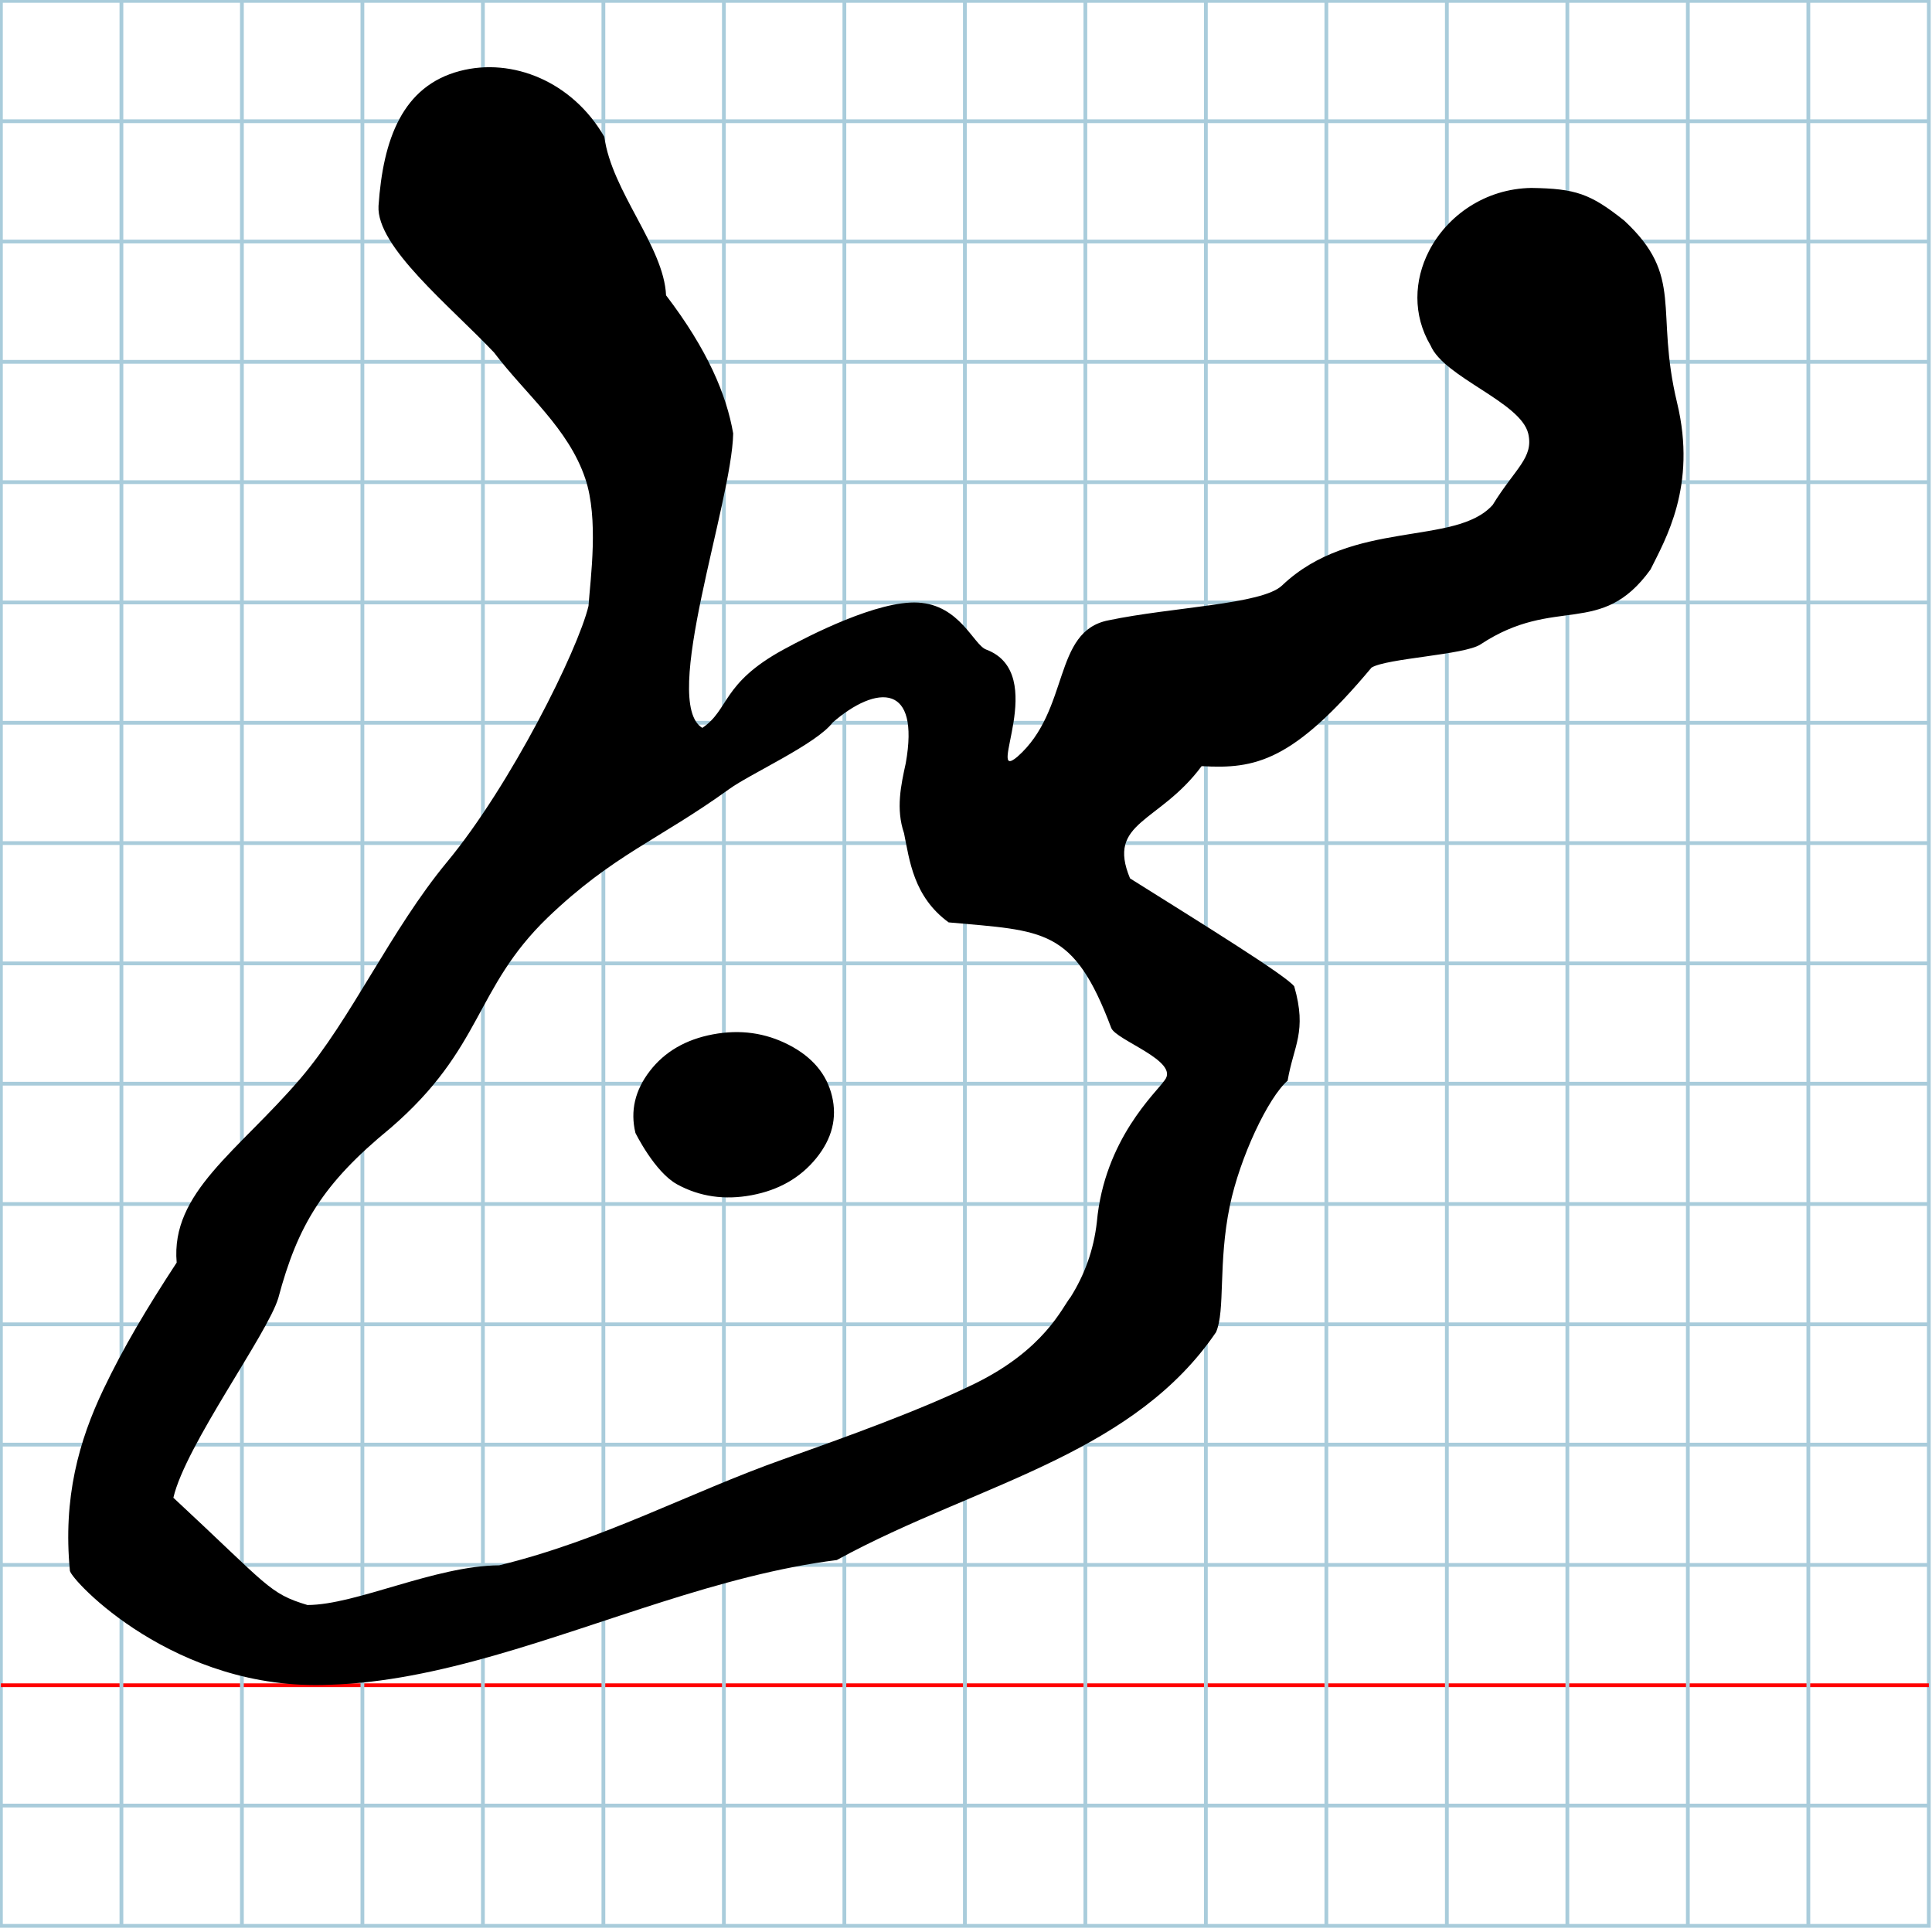 <?xml version="1.0" encoding="UTF-8" standalone="no"?>
<svg
   xmlns:dc="http://purl.org/dc/elements/1.1/"
   xmlns:cc="http://creativecommons.org/ns#"
   xmlns:rdf="http://www.w3.org/1999/02/22-rdf-syntax-ns#"
   xmlns:svg="http://www.w3.org/2000/svg"
   xmlns="http://www.w3.org/2000/svg"
   xmlns:sodipodi="http://sodipodi.sourceforge.net/DTD/sodipodi-0.dtd"
   xmlns:inkscape="http://www.inkscape.org/namespaces/inkscape"
   version="1.1"
   id="Layer_1"
   x="0px"
   y="0px"
   width="1000"
   height="1000"
   viewBox="0 0 1000 1000"
   enable-background="new 0 0 512 512"
   xml:space="preserve"
   inkscape:version="0.48.0 r9654"
   sodipodi:docname="alfphoenician-x10900.svg"><title
   id="title3743">Sinai 357</title><defs
   id="defs70" /><sodipodi:namedview
   pagecolor="#ffffff"
   bordercolor="#666666"
   borderopacity="1"
   objecttolerance="10"
   gridtolerance="10"
   guidetolerance="10"
   inkscape:pageopacity="0"
   inkscape:pageshadow="2"
   inkscape:window-width="1013"
   inkscape:window-height="710"
   id="namedview68"
   showgrid="false"
   inkscape:zoom="0.25488281"
   inkscape:cx="432.56593"
   inkscape:cy="100.81901"
   inkscape:window-x="23"
   inkscape:window-y="23"
   inkscape:window-maximized="0"
   inkscape:current-layer="Layer_1" />
   
	<g
   id="Grid"
   transform="matrix(1.949,0,0,1.946,0.475,0.473)">
		<rect
   x="0"
   stroke-miterlimit="10"
   width="512"
   height="512"
   id="rect4"
   y="0"
   style="fill:none;stroke:#a9ccdb;stroke-miterlimit:10" />
		<line
   stroke-miterlimit="10"
   x1="0"
   y1="32"
   x2="512"
   y2="32"
   id="line6"
   style="fill:none;stroke:#a9ccdb;stroke-miterlimit:10" />
		<line
   stroke-miterlimit="10"
   x1="0"
   y1="64"
   x2="512"
   y2="64"
   id="line8"
   style="fill:none;stroke:#a9ccdb;stroke-miterlimit:10" />
		<line
   stroke-miterlimit="10"
   x1="0"
   y1="96"
   x2="512"
   y2="96"
   id="line10"
   style="fill:none;stroke:#a9ccdb;stroke-miterlimit:10" />
		<line
   stroke-miterlimit="10"
   x1="0"
   y1="128"
   x2="512"
   y2="128"
   id="line12"
   style="fill:none;stroke:#a9ccdb;stroke-miterlimit:10" />
		<line
   stroke-miterlimit="10"
   x1="0"
   y1="160"
   x2="512"
   y2="160"
   id="line14"
   style="fill:none;stroke:#a9ccdb;stroke-miterlimit:10" />
		<line
   stroke-miterlimit="10"
   x1="0"
   y1="192"
   x2="512"
   y2="192"
   id="line16"
   style="fill:none;stroke:#a9ccdb;stroke-miterlimit:10" />
		<line
   stroke-miterlimit="10"
   x1="0"
   y1="224"
   x2="512"
   y2="224"
   id="line18"
   style="fill:none;stroke:#a9ccdb;stroke-miterlimit:10" />
		<line
   stroke-miterlimit="10"
   x1="0"
   y1="256"
   x2="512"
   y2="256"
   id="line20"
   style="fill:none;stroke:#a9ccdb;stroke-miterlimit:10" />
		<line
   stroke-miterlimit="10"
   x1="0"
   y1="288"
   x2="512"
   y2="288"
   id="line22"
   style="fill:none;stroke:#a9ccdb;stroke-miterlimit:10" />
		<line
   stroke-miterlimit="10"
   x1="0"
   y1="320"
   x2="512"
   y2="320"
   id="line24"
   style="fill:none;stroke:#a9ccdb;stroke-miterlimit:10" />
		<line
   stroke-miterlimit="10"
   x1="0"
   y1="352"
   x2="512"
   y2="352"
   id="line26"
   style="fill:none;stroke:#a9ccdb;stroke-miterlimit:10" />
		<line
   stroke-miterlimit="10"
   x1="0"
   y1="384"
   x2="512"
   y2="384"
   id="line28"
   style="fill:none;stroke:#a9ccdb;stroke-miterlimit:10" />
		<line
   stroke-miterlimit="10"
   x1="0"
   y1="416"
   x2="512"
   y2="416"
   id="line30"
   style="fill:none;stroke:#a9ccdb;stroke-miterlimit:10" />
		<line
   stroke-miterlimit="10"
   x1="0"
   y1="448"
   x2="512"
   y2="448"
   id="line32"
   style="fill:none;stroke:#ff0000;stroke-miterlimit:10" />
		<line
   stroke-miterlimit="10"
   x1="0"
   y1="480"
   x2="512"
   y2="480"
   id="line34"
   style="fill:none;stroke:#a9ccdb;stroke-miterlimit:10" />
		<line
   stroke-miterlimit="10"
   x1="32"
   y1="0"
   x2="32"
   y2="512"
   id="line36"
   style="fill:none;stroke:#a9ccdb;stroke-miterlimit:10" />
		<line
   stroke-miterlimit="10"
   x1="64"
   y1="0"
   x2="64"
   y2="512"
   id="line38"
   style="fill:none;stroke:#a9ccdb;stroke-miterlimit:10" />
		<line
   stroke-miterlimit="10"
   x1="96"
   y1="0"
   x2="96"
   y2="512"
   id="line40"
   style="fill:none;stroke:#a9ccdb;stroke-miterlimit:10" />
		<line
   stroke-miterlimit="10"
   x1="128"
   y1="0"
   x2="128"
   y2="512"
   id="line42"
   style="fill:none;stroke:#a9ccdb;stroke-miterlimit:10" />
		<line
   stroke-miterlimit="10"
   x1="160"
   y1="0"
   x2="160"
   y2="512"
   id="line44"
   style="fill:none;stroke:#a9ccdb;stroke-miterlimit:10" />
		<line
   stroke-miterlimit="10"
   x1="192"
   y1="0"
   x2="192"
   y2="512"
   id="line46"
   style="fill:none;stroke:#a9ccdb;stroke-miterlimit:10" />
		<line
   stroke-miterlimit="10"
   x1="224"
   y1="0"
   x2="224"
   y2="512"
   id="line48"
   style="fill:none;stroke:#a9ccdb;stroke-miterlimit:10" />
		<line
   stroke-miterlimit="10"
   x1="256"
   y1="0"
   x2="256"
   y2="512"
   id="line50"
   style="fill:none;stroke:#a9ccdb;stroke-miterlimit:10" />
		<line
   stroke-miterlimit="10"
   x1="288"
   y1="0"
   x2="288"
   y2="512"
   id="line52"
   style="fill:none;stroke:#a9ccdb;stroke-miterlimit:10" />
		<line
   stroke-miterlimit="10"
   x1="320"
   y1="0"
   x2="320"
   y2="512"
   id="line54"
   style="fill:none;stroke:#a9ccdb;stroke-miterlimit:10" />
		<line
   stroke-miterlimit="10"
   x1="352"
   y1="0"
   x2="352"
   y2="512"
   id="line56"
   style="fill:none;stroke:#a9ccdb;stroke-miterlimit:10" />
		<line
   stroke-miterlimit="10"
   x1="384"
   y1="0"
   x2="384"
   y2="512"
   id="line58"
   style="fill:none;stroke:#a9ccdb;stroke-miterlimit:10" />
		<line
   stroke-miterlimit="10"
   x1="416"
   y1="0"
   x2="416"
   y2="512"
   id="line60"
   style="fill:none;stroke:#a9ccdb;stroke-miterlimit:10" />
		<line
   stroke-miterlimit="10"
   x1="448"
   y1="0"
   x2="448"
   y2="512"
   id="line62"
   style="fill:none;stroke:#a9ccdb;stroke-miterlimit:10" />
		<line
   stroke-miterlimit="10"
   x1="480"
   y1="0"
   x2="480"
   y2="512"
   id="line64"
   style="fill:none;stroke:#a9ccdb;stroke-miterlimit:10" />
	</g>
	

<path
   id="path7051"
   d="m 328.898,586.411 c -2.741,-11.384 -0.252,-22.077 7.468,-32.078 7.72,-10.001 18.604,-16.319 32.653,-18.955 14.05,-2.636 27.148,-0.817 39.293,5.457 12.145,6.274 19.588,15.103 22.329,26.488 2.741,11.384 0.008,22.122 -8.194,32.214 -8.204,10.092 -19.331,16.456 -33.381,19.092 -14.049,2.636 -26.904,0.772 -38.564,-5.593 -11.66,-6.365 -21.603,-26.623 -21.603,-26.623 z m -126.935,-2.396 c -35.019,28.701 -47.919,50.41 -57.902,87.796 -5.469,18.482 -48.022,76.254 -54.327,103.406 49.275,45.769 49.331,49.5 69.392,55.535 25.239,-0.029 65.802,-20.295 99.272,-20.549 53.463,-13.033 98.43,-37.676 147.133,-54.94 33.976,-12.049 71.013,-25.443 98.708,-38.946 36.584,-17.835 45.63,-39.826 49.924,-44.985 7.137,-11.406 11.927,-24.18 13.569,-38.826 3.898,-42.882 30.765,-67.03 35.072,-73.358 8.08,-9.98 -25.44,-20.761 -27.669,-27.187 -19.467,-51.728 -34.706,-50.061 -84.109,-54.536 -18.247,-13.272 -20.274,-32.29 -23.098,-46.131 -4.309,-12.681 -1.598,-24.843 0.898,-36.293 3.688,-20.79 -0.015,-30.65 -7.14,-33.328 -7.847,-2.949 -19.844,2.817 -30.683,12.293 -8.473,11.159 -42.474,26.446 -53.508,34.411 -36.683,26.482 -60.014,33.946 -94.059,66.592 -38.122,36.867 -33.212,67.45 -81.451,109.04 z M 312.795,70.809 c 3.871,28.384 30.829,56.779 31.954,82.042 21.496,28.145 31.313,51.548 34.743,71.505 -0.68,36.064 -37.841,139.266 -15.969,152.397 13.996,-9.406 9.976,-23.013 41.804,-40.437 13.746,-7.525 49.078,-25.58 69.848,-24.423 21.706,1.21 28.703,21.862 35.235,24.301 33.163,12.387 -0.768,69.71 16.17,55.512 27.406,-24.142 18.093,-65.049 47.21,-70.634 32.883,-6.906 79.474,-8.173 89.769,-18 36.302,-34.65 89.804,-20.182 109.044,-41.722 11.759,-19.075 21.31,-24.426 18.407,-36.941 -3.941,-16.365 -43.513,-29.037 -50.533,-45.568 -9.389,-15.866 -8.568,-33.841 -0.854,-48.874 9.419,-18.36 29.112,-32.327 53.021,-32.692 22.872,0.349 30.507,2.935 48.072,16.924 31.309,29.079 15.707,45.958 27.358,94.343 10.366,43.047 -6.153,70.814 -13.786,86.259 -25.708,35.603 -49.164,13.082 -87.979,38.744 -8.289,5.48 -48.406,7.141 -56.395,11.991 -40.657,48.636 -60.161,52.63 -87.942,51.012 -22.028,29.716 -49.376,28.592 -37.059,58.111 36.747,23.06 81.184,50.544 84.987,55.914 6.751,23.463 -0.376,30.657 -3.425,48.791 -10,8.624 -24.704,39.578 -29.94,64.893 -6.119,29.583 -2.227,54.039 -7.114,65.283 -20.817,30.579 -50.121,49.944 -82.739,66.002 -36.125,17.784 -76.317,31.514 -113.551,51.931 -30.172,3.793 -60.301,12.15 -90.268,21.637 -58.325,18.465 -116.039,41.212 -172.279,42.925 -80.289,3.555 -133.863,-54.321 -134.397,-59.02 -3.629,-37.728 4.633,-67.23 17.361,-93.901 10.267,-21.518 22.249,-41.687 37.903,-65.595 -3.174,-36.298 31.783,-57.596 63.937,-95.139 26.312,-30.721 46.797,-76.972 76.06,-112.285 32.896,-39.698 67.702,-109.555 73.166,-132.463 1.044,-14.721 5.344,-45.026 -1.647,-65.86 -8.788,-26.188 -30.792,-43.538 -47.273,-65.348 -22.962,-24.26 -60.923,-54.759 -59.77,-75.819 2.354,-34.603 12.423,-62.085 42.127,-69.867 27.181,-7.12 58.25,5.464 74.746,34.068 z"
   inkscape:connector-curvature="0"
   sodipodi:nodetypes="sssssssssccccccscccccccscsccccccsssccscccsccccscccccsccscscccsscsccsccc"
   inkscape:transform-center-x="-1307.7921"
   inkscape:transform-center-y="923.27228" /></svg>